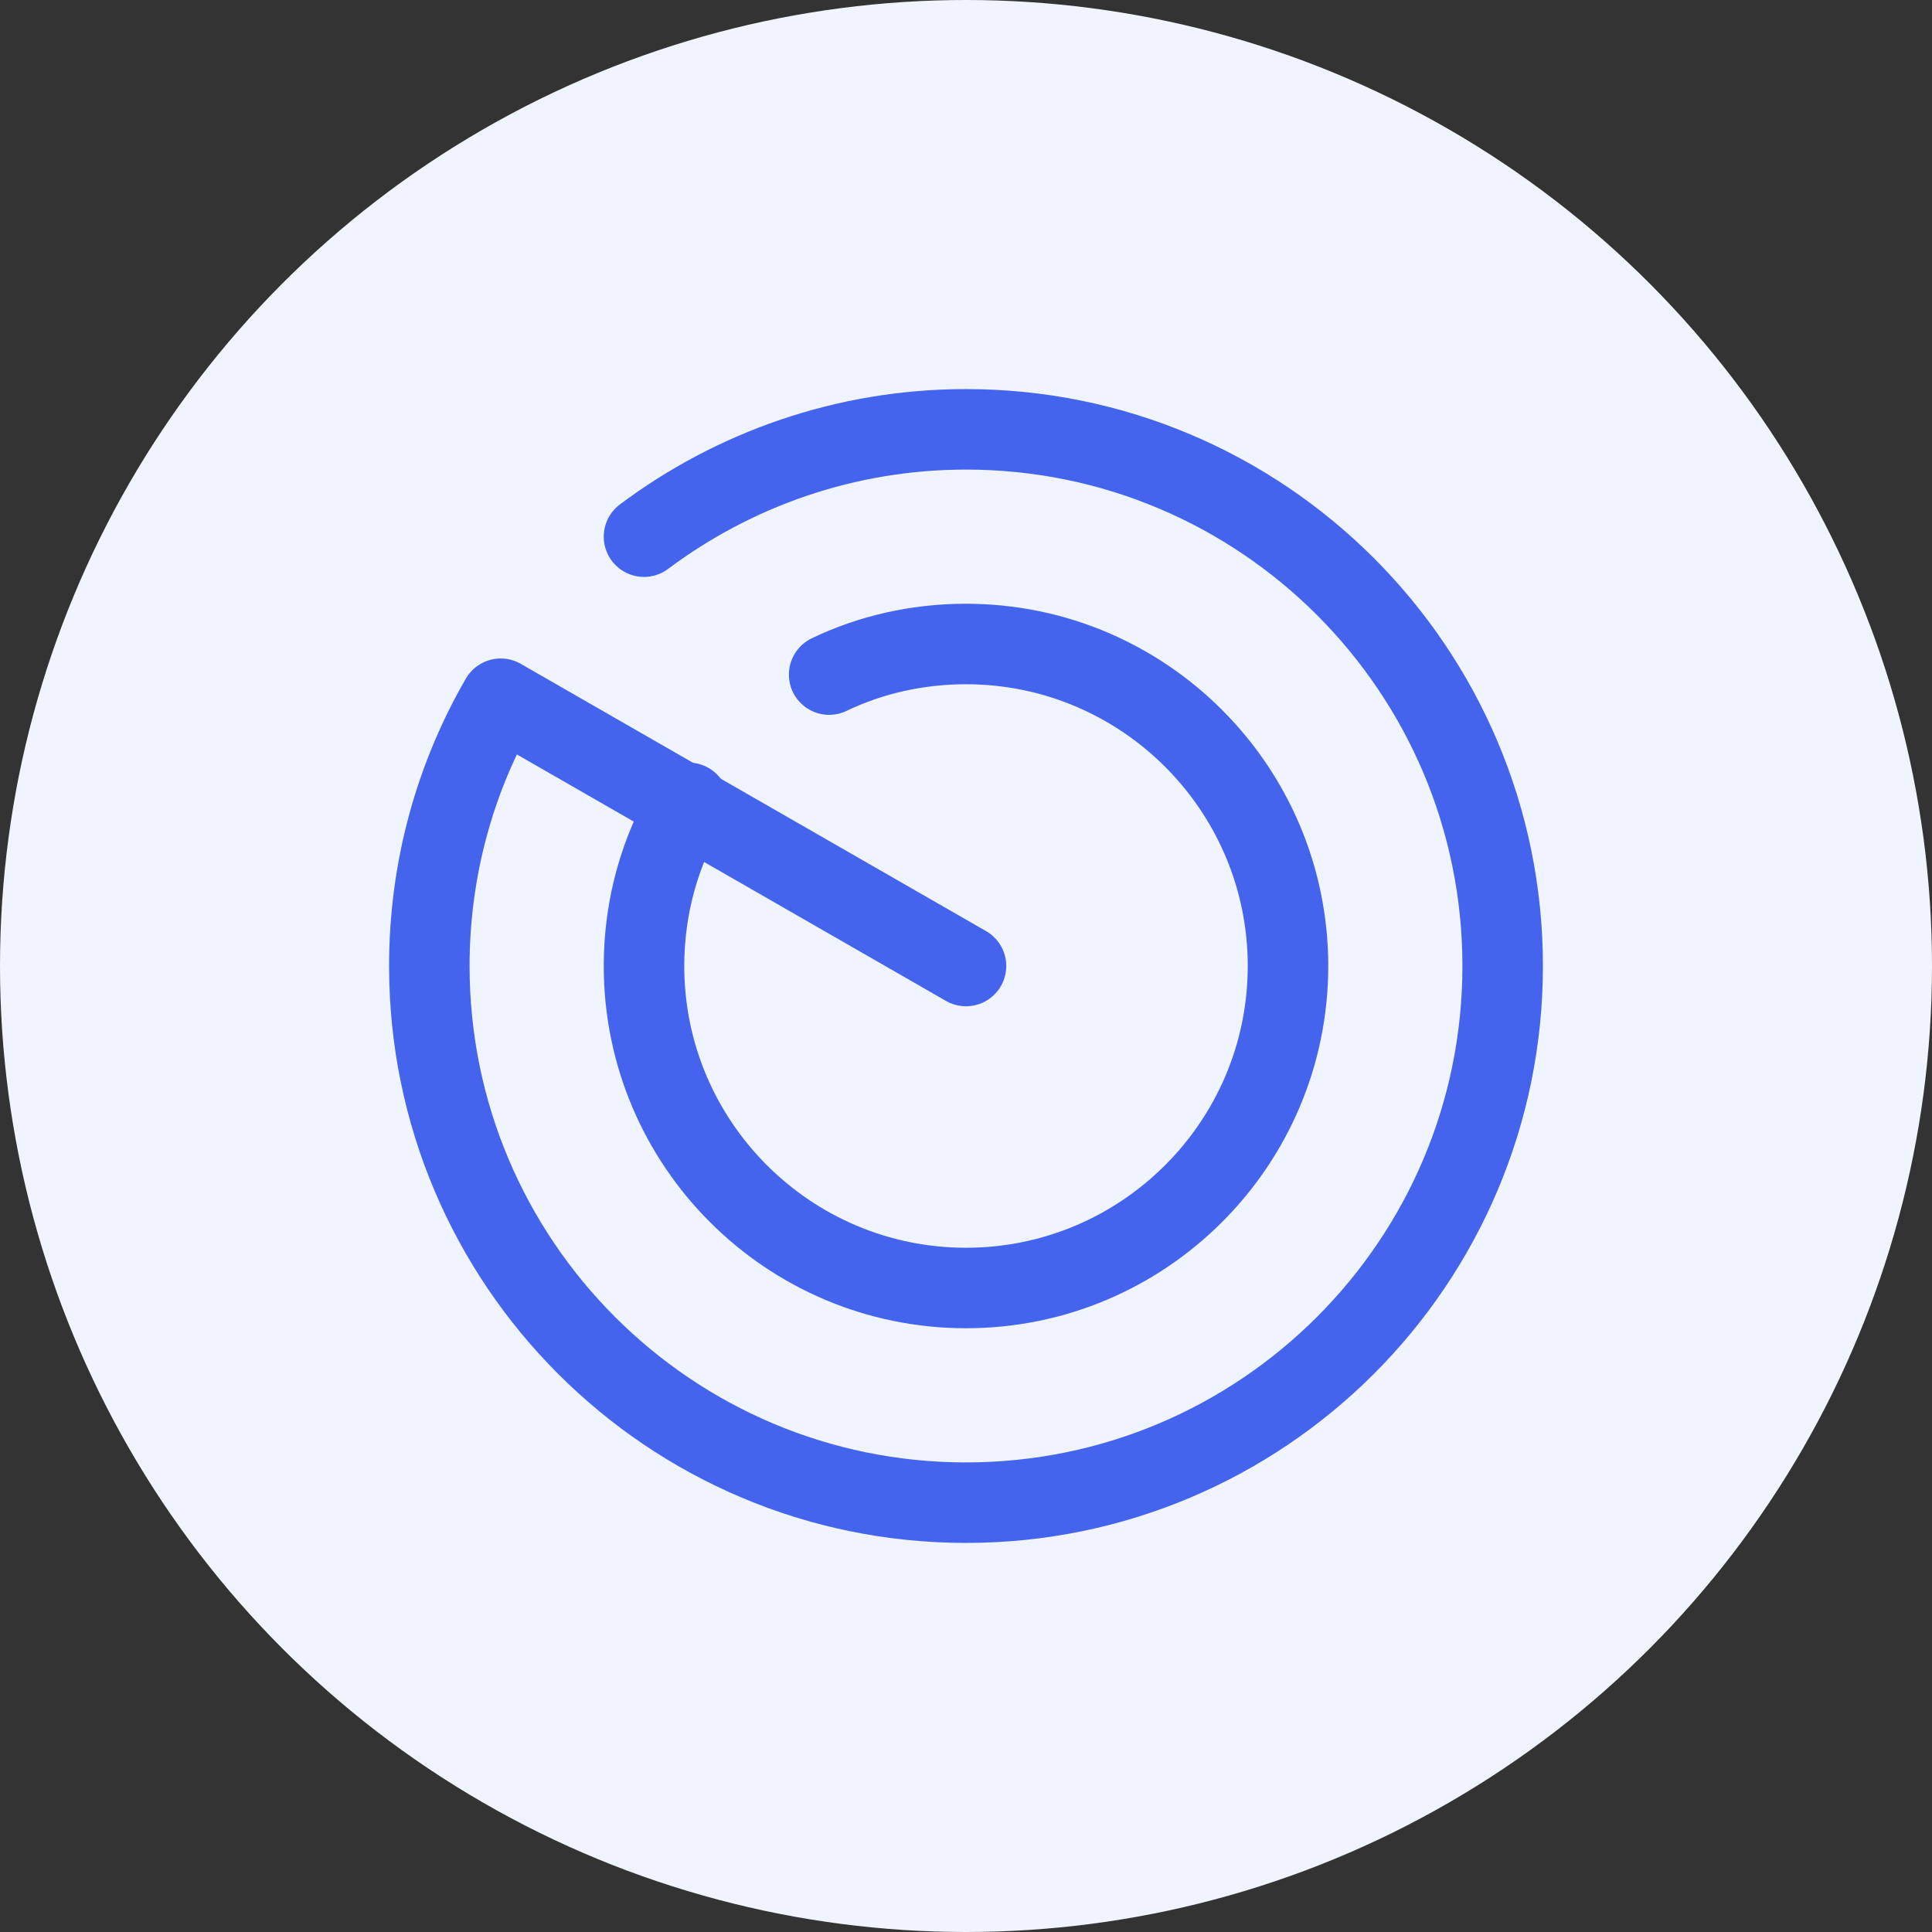 <svg width="36" height="36" viewBox="0 0 36 36" fill="none" xmlns="http://www.w3.org/2000/svg">
<rect x="0" y="0" width="36" height="36" fill="#333333" stroke="none"/>
<circle cx="18" cy="18" r="18" fill="#EFF4FF"/>
<path d="M12 10C13.67 8.75 15.75 8 18 8C23.52 8 28 12.48 28 18C28 23.52 23.52 28 18 28C12.48 28 8 23.52 8 18C8 16.19 8.48 14.49 9.33 13.02L18 18" stroke="#4564ED" stroke-width="1.5" stroke-miterlimit="10" stroke-linecap="round" stroke-linejoin="round"/>
<path d="M12.83 14.96C12.3 15.85 12 16.89 12 18C12 21.31 14.69 24 18 24C21.31 24 24 21.31 24 18C24 14.69 21.31 12 18 12C17.09 12 16.22 12.2 15.45 12.57" stroke="#4564ED" stroke-width="1.5" stroke-miterlimit="10" stroke-linecap="round" stroke-linejoin="round"/>
</svg>
